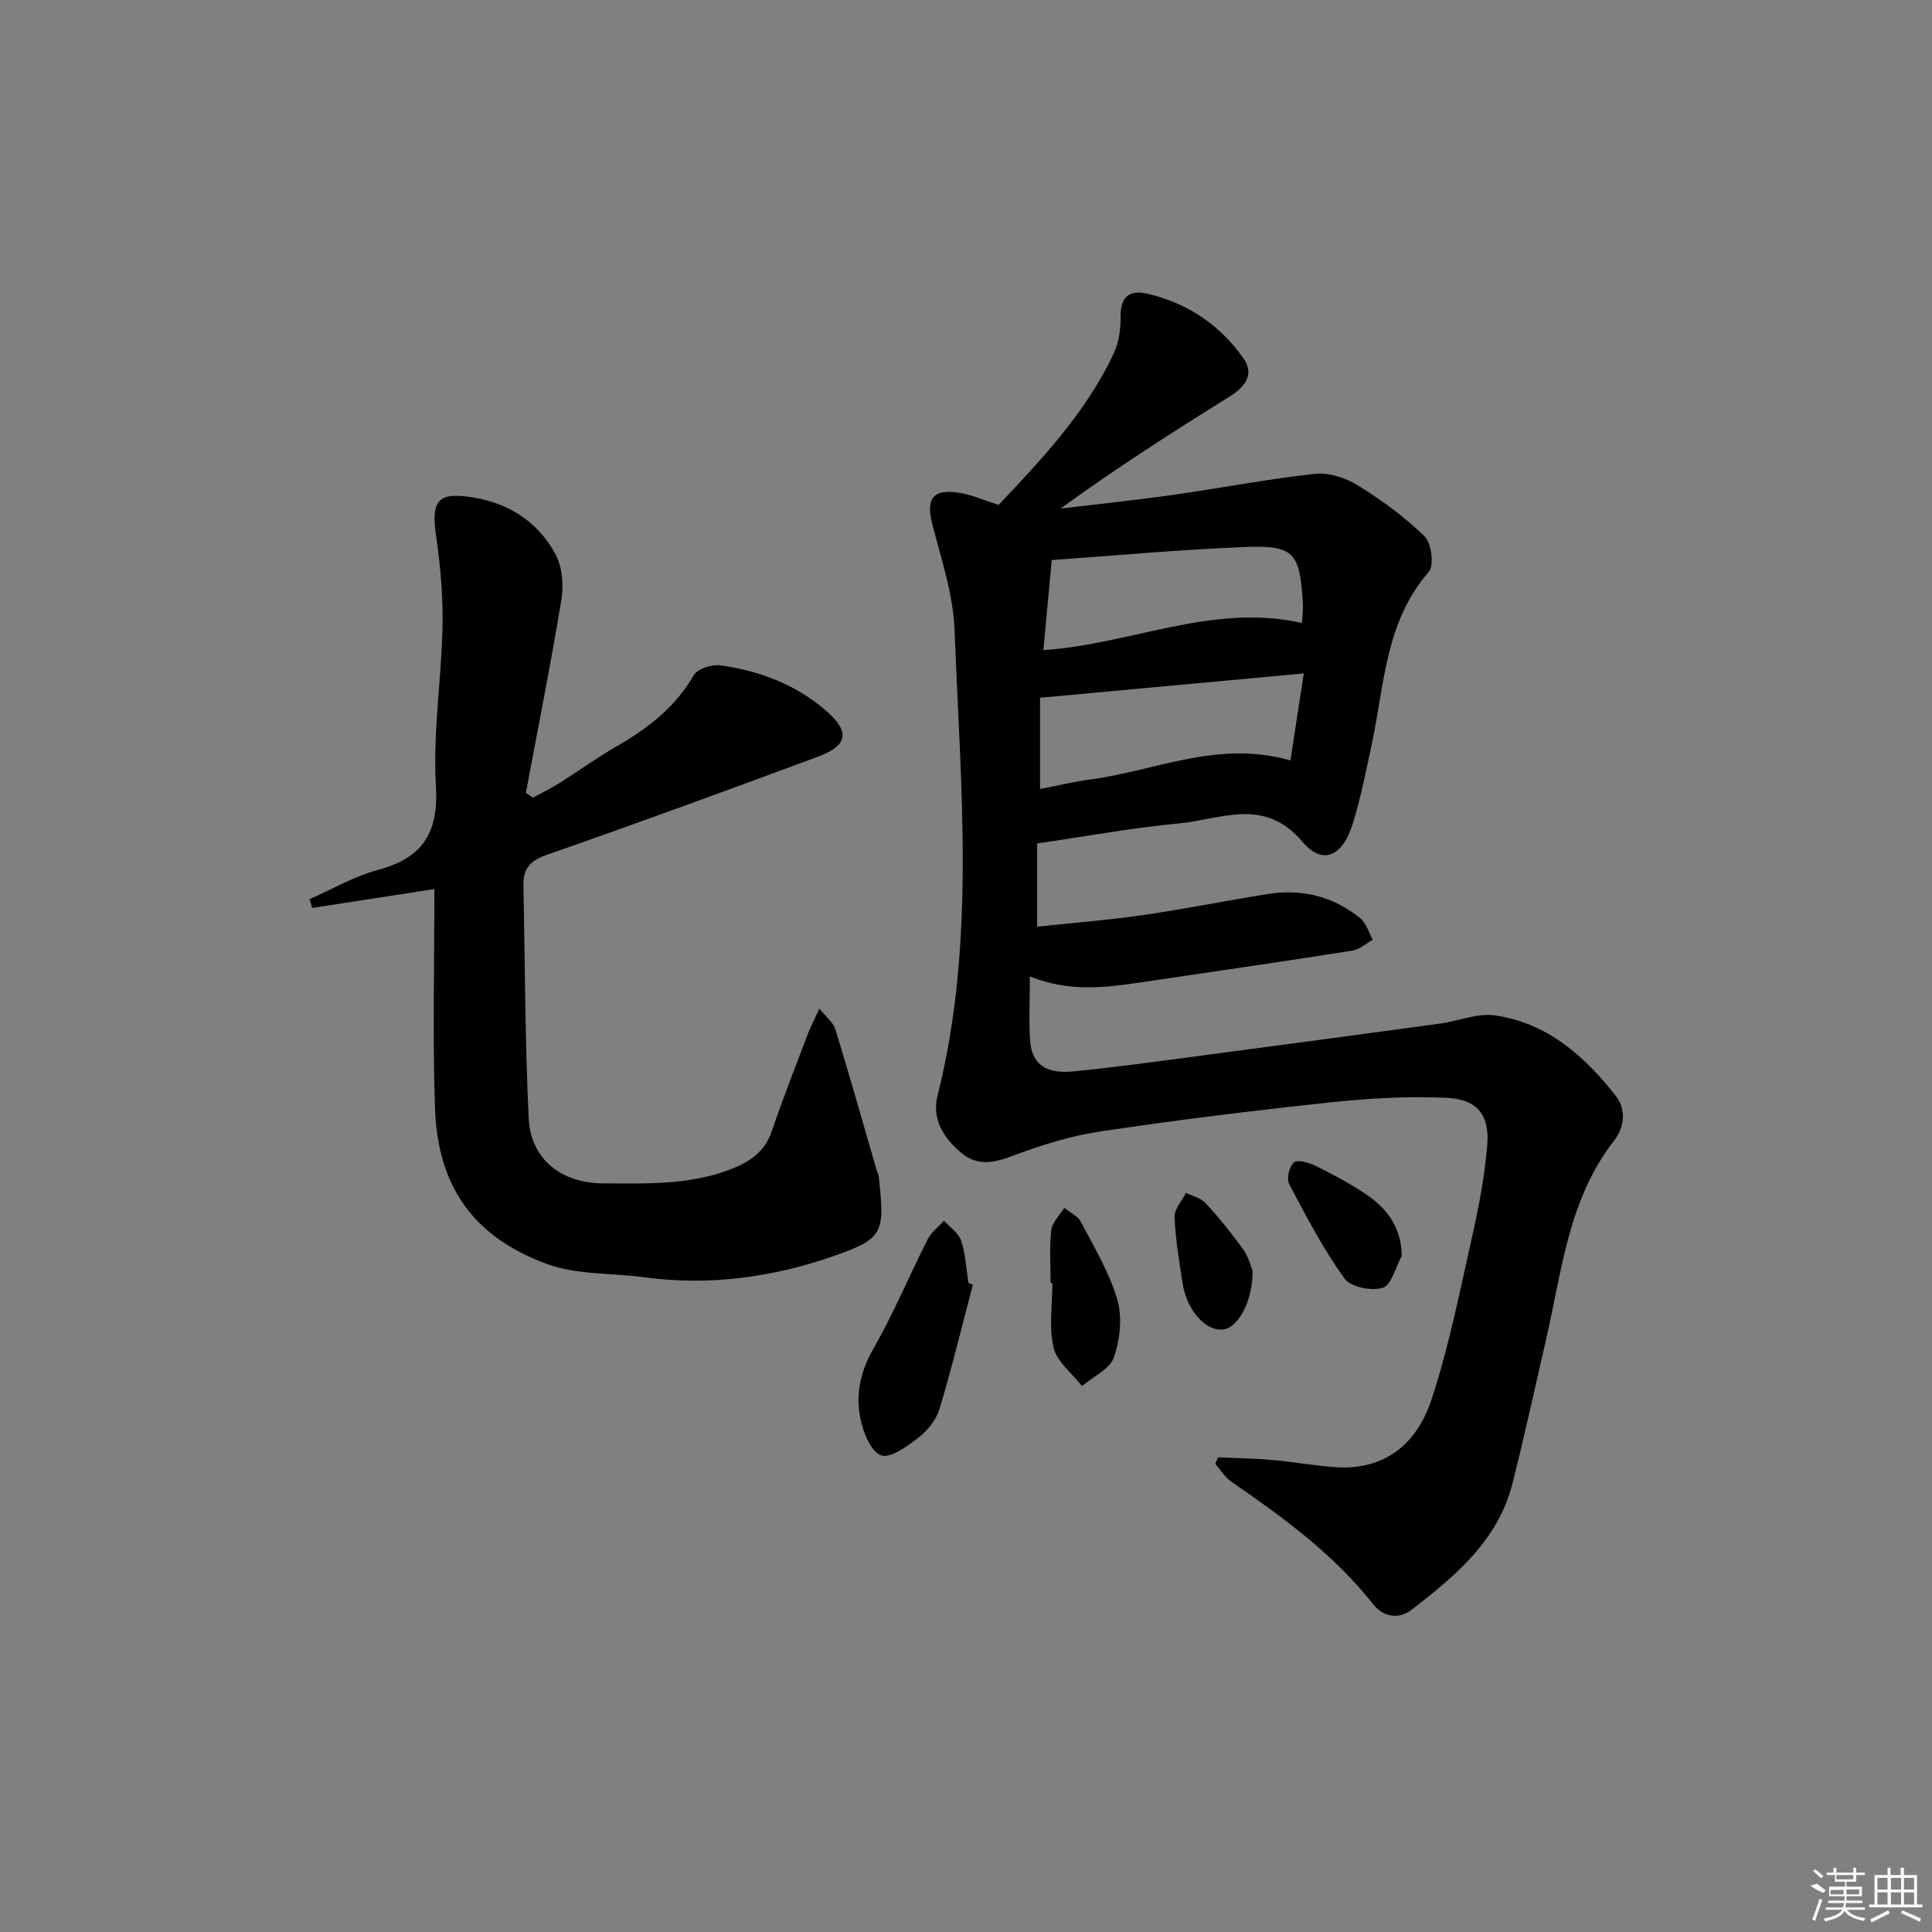 <svg enable-background="new 0 0 400 400" viewBox="0 0 400 400" xmlns="http://www.w3.org/2000/svg"><rect x="0" y="0" width="400" height="400" fill="#808080" stroke="none"/><path d="m213.22 202.14c0 5.11-.23 9.25.06 13.36.34 4.75 3.18 6.88 8.87 6.33 8.76-.85 17.48-2.08 26.21-3.23 16.62-2.19 33.24-4.42 49.85-6.69 3.76-.51 7.62-2.19 11.21-1.69 10.84 1.51 18.58 8.35 25.08 16.63 2.29 2.92 1.8 6.6-.31 9.3-9.47 12.1-10.8 26.9-14.07 41.07-2.31 10.01-4.48 20.06-7.01 30.01-2.98 11.73-11.79 19.03-20.78 26.01-2.66 2.07-5.88 1.62-8.03-1.1-8.17-10.35-18.63-17.98-29.34-25.36-1.34-.92-2.25-2.46-3.35-3.71.19-.45.38-.89.57-1.34 3.7.17 7.41.21 11.1.53 4.3.38 8.56 1.14 12.86 1.48 9.47.77 16.88-3.7 20.31-14.18 3.6-10.98 5.84-22.43 8.38-33.73 1.38-6.13 2.55-12.36 3.08-18.61.54-6.33-1.98-9.62-8.41-9.93-8.06-.38-16.23.11-24.27.97-15.84 1.69-31.65 3.63-47.4 5.99-6.18.92-12.3 2.85-18.16 5.05-3.92 1.48-7.32 2.18-10.66-.62-3.65-3.05-6.12-6.98-4.9-11.82 8-31.87 4.73-64.17 3.53-96.34-.27-7.33-2.71-14.63-4.58-21.83-1.42-5.47.03-7.58 5.7-6.63 2.59.43 5.06 1.54 8 2.48 8.91-9.46 18.08-19.12 23.82-31.35 1.07-2.29 1.46-5.09 1.43-7.65-.06-4.14 1.87-5.58 5.54-4.73 8.26 1.91 14.98 6.43 19.84 13.3 2.5 3.53.27 6.07-2.98 8.1-11.7 7.29-23.32 14.7-34.82 23.08 7.73-.93 15.48-1.73 23.19-2.82 9.85-1.39 19.64-3.3 29.52-4.37 2.87-.31 6.36.86 8.89 2.43 4.9 3.04 9.66 6.5 13.76 10.52 1.43 1.4 2.01 6.04.86 7.35-8.96 10.26-9.17 23.2-11.75 35.44-1.16 5.51-2.27 11.05-3.9 16.43-2.12 7.02-6.23 9.04-10.53 3.98-7.93-9.32-16.85-4.59-25.48-3.78-9.73.92-19.39 2.7-29.42 4.16v17.23c7.36-.79 14.56-1.34 21.69-2.37 8.7-1.26 17.34-2.99 26.02-4.39 7.09-1.14 13.61.48 19.19 5.01 1.25 1.01 1.74 2.94 2.59 4.45-1.39.77-2.71 2.02-4.19 2.25-13.95 2.2-27.92 4.24-41.89 6.29-8.04 1.17-16.1 2.65-24.92-.96zm56.71-62.71c-18.82 1.73-36.59 3.37-54.6 5.03v18.9c3.66-.71 7.01-1.53 10.4-1.98 13.46-1.76 26.41-8.25 41.44-3.94.9-5.91 1.76-11.52 2.76-18.01zm-52.18-23.48c-.63 6.76-1.17 12.63-1.73 18.65 18.19-1.22 35.03-9.78 53.53-5.62.08-1.41.28-2.7.2-3.98-.64-10.78-1.77-12.17-12.48-11.73-13.07.53-26.1 1.74-39.52 2.68z"/><path d="m89.94 184.07c-9.13 1.41-17.21 2.66-25.3 3.91-.18-.61-.36-1.22-.54-1.83 4.71-2.06 9.26-4.73 14.17-6.05 9.27-2.5 12.57-7.65 11.98-17.46-.65-10.88 1.15-21.89 1.37-32.85.12-6.26-.42-12.58-1.32-18.78-1.07-7.38.29-9.22 7.66-8.02 7.45 1.21 13.46 5.12 17.03 11.72 1.42 2.63 1.74 6.39 1.24 9.42-2.19 13.38-4.86 26.69-7.36 40.03.49.33.98.65 1.47.98 1.76-.96 3.58-1.82 5.27-2.88 4.08-2.57 8-5.41 12.18-7.81 6.43-3.71 12.05-8.07 15.86-14.68.78-1.35 3.82-2.27 5.62-2.01 8.01 1.15 15.48 3.96 21.69 9.33 5.09 4.41 4.63 7.27-1.62 9.58-18.67 6.92-37.37 13.77-56.17 20.33-3.44 1.2-4.87 2.86-4.8 6.28.33 16.09.32 32.19 1.09 48.25.41 8.51 6.79 13.46 15.46 13.48 8.98.02 17.97.39 26.6-3.02 3.89-1.54 6.86-3.63 8.29-7.84 2.29-6.75 4.91-13.39 7.44-20.06.56-1.49 1.31-2.9 2.4-5.27 1.48 1.85 2.88 2.9 3.3 4.25 2.96 9.68 5.71 19.42 8.53 29.13.14.48.41.93.46 1.42 1.26 11.67 1.03 12.81-9.34 16.43-12.66 4.42-25.8 6.22-39.27 4.39-6.71-.91-13.89-.47-20.09-2.74-15.49-5.7-22.68-16.3-23.19-32.53-.48-14.81-.11-29.63-.11-45.1z"/><path d="m201.43 265.98c-2.26 8.56-4.35 17.17-6.89 25.65-.68 2.24-2.43 4.5-4.31 5.96-2.33 1.81-5.93 4.44-7.84 3.71-2.14-.82-3.71-4.84-4.28-7.72-.98-4.93.03-9.64 2.69-14.29 4.18-7.32 7.44-15.15 11.26-22.69.75-1.48 2.23-2.59 3.37-3.87 1.23 1.36 3.03 2.54 3.56 4.14.92 2.78 1.05 5.81 1.51 8.74.31.12.62.24.93.37z"/><path d="m217.52 265.65c0-3.66-.28-7.34.13-10.95.18-1.62 1.75-3.09 2.69-4.63 1.17.95 2.79 1.66 3.43 2.88 2.76 5.27 5.91 10.49 7.56 16.12 1.07 3.67.56 8.29-.72 11.97-.85 2.44-4.3 3.98-6.59 5.93-2.04-2.62-5.17-4.99-5.88-7.93-1.01-4.24-.26-8.9-.26-13.39-.12 0-.24 0-.36 0z"/><path d="m290.22 260.02c-1.27 2.32-2.1 6-3.94 6.6-2.29.75-6.67-.15-7.93-1.92-4.38-6.12-7.92-12.86-11.44-19.54-.58-1.1.01-3.6.96-4.48.69-.64 3.03-.03 4.35.62 3.56 1.75 7.1 3.62 10.39 5.82 4.34 2.89 7.49 6.66 7.61 12.9z"/><path d="m259.33 263.09c.12 6.11-2.95 11.73-5.99 12.15-3.61.51-7.6-3.85-8.48-9.49-.72-4.57-1.49-9.16-1.68-13.77-.07-1.64 1.53-3.35 2.36-5.02 1.37.69 3.08 1.06 4.05 2.11 2.79 3.04 5.41 6.26 7.82 9.62 1.12 1.55 1.57 3.57 1.92 4.4z"/><g fill="#fafafa"><path d="m374.8 390.4 1.4-.4c.7.5 1.3 1 1.8 1.4l-.5.5c-1.5-.6-2.1-1.1-2.7-1.5zm1 7.3-.6-.3c.5-1.4 1.1-2.8 1.5-4.3.2.1.4.2.6.3-.5 1.3-1 2.8-1.5 4.3zm-.4-10.3.4-.4c.4.3 1 .8 1.7 1.4l-.5.5c-.4-.5-1-1-1.6-1.5zm2.5.3h1.7v-1h.6v1h3.5v-1h.6v1h1.8v.5h-1.8v1.4h-2v1h3.2v2h-3.2v.9h3.3v.5h-3.4c0 .3-.1.6-.1.9h4v.5h-3.7c.7.9 1.9 1.5 3.8 1.7-.1.2-.2.4-.3.6-2.1-.4-3.5-1.1-4-2.1-.4 1-1.8 1.7-4 2.2-.1-.2-.2-.4-.3-.6 2.1-.4 3.4-1 3.8-1.8h-3.4v-.5h3.6c.1-.3.1-.6.2-.9h-3.3v-.5h3.4c0-.3 0-.6 0-.9h-3.2v-2h3.3v-1h-2.1v-1.4h-1.7v-.5zm1.1 3.5v1h2.7c0-.3 0-.4 0-.4 0-.1 0-.2 0-.2 0-.1 0-.2 0-.3h-2.7zm1.2-3v.9h3.5v-.9zm4.7 3h-2.6v.6.4h2.6z"/><path d="m393.6 386.7h.6v1.5h2.7v6.1h1.1v.6h-11v-.6h1.1v-6.1h2.7v-1.5h.6v1.5h2.1v-1.5zm-2.7 8.8.4.6c-1.2.6-2.5 1.3-3.8 1.9-.1-.2-.2-.4-.3-.6 1.2-.6 2.5-1.2 3.7-1.9zm-2.2-6.7v2.4h2.1v-2.4zm0 3v2.5h2.1v-2.5zm2.8-3v2.4h2.1v-2.4zm0 3v2.5h2.1v-2.5zm6 6.1c-1.4-.7-2.7-1.3-3.9-1.8l.2-.6c1.5.6 2.7 1.2 3.9 1.7zm-1.2-9.1h-2.1v2.4h2.1zm-2.1 3v2.5h2.1v-2.5z"/></g></svg>
